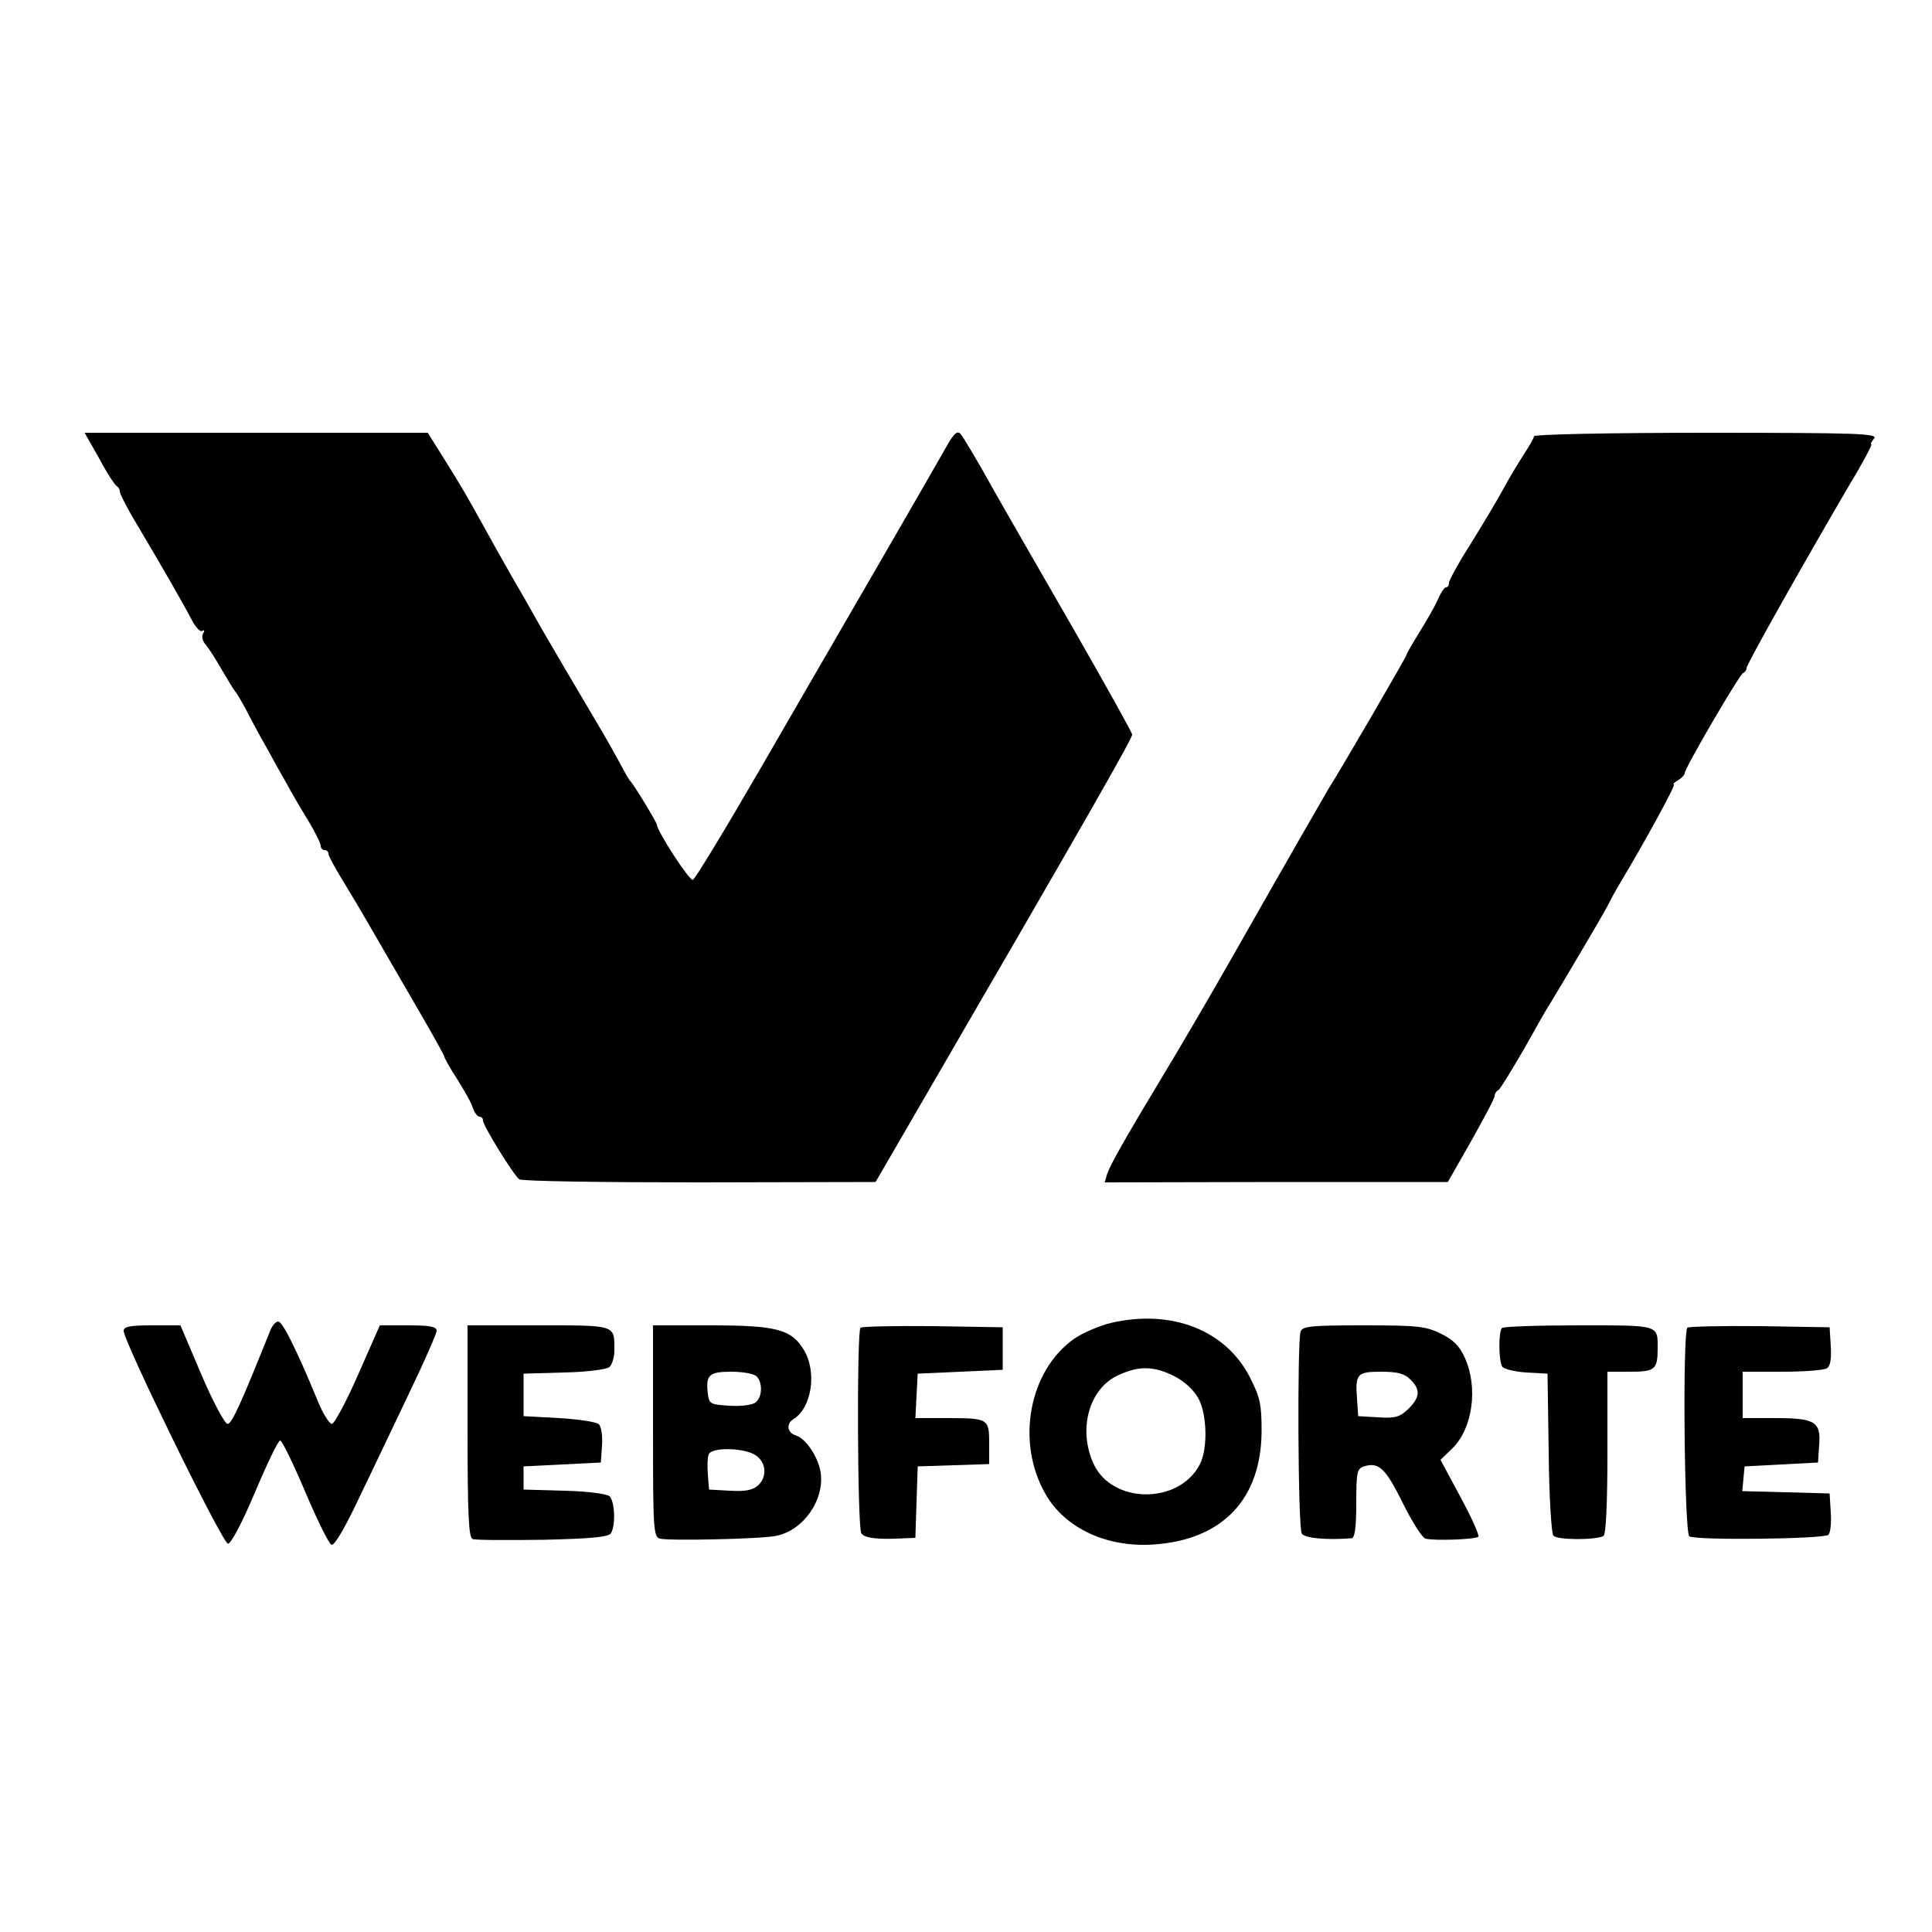<?xml version="1.0" standalone="no"?>
<!DOCTYPE svg PUBLIC "-//W3C//DTD SVG 20010904//EN"
 "http://www.w3.org/TR/2001/REC-SVG-20010904/DTD/svg10.dtd">
<svg version="1.0" xmlns="http://www.w3.org/2000/svg"
 width="500pt" height="500pt" viewBox="0 0 500 500"
 preserveAspectRatio="xMidYMid meet">

<g transform="translate(0,500) scale(0.1,-0.1)"
fill="#000000" stroke="none">
<path d="M2451 3847 c-13 -23 -90 -157 -171 -297 -81 -140 -222 -383 -312
-539 -91 -157 -169 -286 -175 -288 -9 -3 -93 127 -93 143 0 5 -62 108 -70 114
-3 3 -18 30 -34 60 -16 30 -53 93 -81 140 -28 47 -78 132 -111 189 -32 57 -68
120 -80 140 -11 20 -36 63 -54 96 -71 128 -67 121 -124 213 l-39 62 -444 0
-444 0 38 -67 c20 -38 41 -69 45 -71 4 -2 8 -8 8 -14 0 -5 15 -35 33 -66 78
-131 134 -229 152 -264 10 -20 23 -34 28 -31 6 4 7 1 3 -6 -5 -7 -2 -20 6 -29
8 -9 27 -39 43 -67 16 -27 31 -52 34 -55 3 -3 15 -23 27 -45 11 -22 35 -67 54
-100 18 -33 42 -76 53 -95 10 -19 34 -60 53 -91 19 -31 34 -62 34 -68 0 -6 5
-11 10 -11 6 0 10 -4 10 -10 0 -5 19 -40 42 -77 39 -64 67 -113 203 -348 30
-52 55 -97 55 -100 0 -3 15 -30 34 -59 18 -29 37 -62 40 -74 4 -12 12 -22 17
-22 5 0 9 -4 9 -10 0 -13 80 -143 94 -152 6 -5 216 -8 467 -8 l455 1 94 162
c457 787 570 985 570 996 0 5 -66 123 -146 263 -80 139 -178 309 -217 378 -38
69 -75 130 -81 137 -8 9 -17 2 -35 -30z"/>
<path d="M3970 3871 c0 -4 -11 -24 -24 -43 -12 -19 -37 -59 -53 -89 -16 -30
-55 -95 -86 -145 -32 -50 -57 -96 -57 -102 0 -7 -3 -12 -8 -12 -4 0 -14 -15
-21 -32 -8 -18 -30 -56 -48 -85 -18 -29 -33 -55 -33 -58 0 -4 -169 -295 -201
-345 -10 -17 -91 -157 -246 -430 -58 -102 -138 -239 -178 -305 -105 -174 -142
-240 -150 -264 l-6 -21 444 1 444 0 61 107 c33 59 61 111 60 116 0 5 4 12 10
15 5 3 34 51 66 106 31 55 60 107 66 115 31 51 132 221 150 255 11 22 25 47
30 55 69 115 148 260 142 260 -4 0 1 5 11 11 9 5 17 14 17 18 0 13 142 256
151 259 5 2 9 8 9 13 0 10 156 286 268 477 34 56 58 102 55 102 -3 0 0 7 7 15
11 13 -38 15 -434 15 -245 0 -446 -4 -446 -9z"/>
<path d="M2878 1577 c-31 -7 -75 -26 -97 -41 -118 -82 -153 -268 -75 -403 51
-89 160 -139 282 -130 177 13 276 118 277 293 0 70 -4 88 -30 139 -62 122
-201 177 -357 142z m162 -139 c27 -14 50 -36 62 -58 22 -42 24 -130 3 -170
-54 -104 -227 -103 -275 2 -41 90 -11 195 64 229 54 25 93 24 146 -3z"/>
<path d="M700 1558 c-77 -192 -100 -243 -111 -243 -7 0 -38 57 -68 128 l-54
127 -74 0 c-55 0 -73 -3 -73 -14 0 -28 256 -551 270 -551 8 0 36 53 70 133 31
74 60 134 65 134 5 0 34 -60 65 -133 31 -73 61 -134 68 -137 8 -2 36 46 73
125 34 70 92 193 130 272 38 79 69 150 69 157 0 11 -18 14 -74 14 l-73 0 -56
-127 c-31 -71 -62 -128 -68 -128 -7 0 -25 29 -39 65 -53 128 -89 200 -100 200
-6 0 -15 -10 -20 -22z"/>
<path d="M1210 1296 c0 -216 3 -275 13 -279 7 -3 89 -3 182 -2 125 3 170 7
176 17 13 20 10 84 -4 96 -7 6 -60 13 -118 14 l-104 3 0 30 0 30 100 5 100 5
3 44 c2 24 -2 49 -8 55 -6 6 -52 13 -103 16 l-92 5 0 55 0 55 104 3 c58 1 111
8 118 14 7 6 13 25 13 43 0 67 6 65 -196 65 l-184 0 0 -274z"/>
<path d="M1690 1296 c0 -252 1 -274 18 -278 24 -6 260 -1 299 7 73 13 130 97
116 169 -8 39 -38 83 -63 91 -23 7 -26 30 -7 42 48 29 62 123 27 180 -32 53
-72 63 -241 63 l-149 0 0 -274z m268 142 c16 -16 15 -53 -2 -67 -8 -7 -37 -11
-68 -9 -50 3 -53 5 -56 31 -6 49 3 57 61 57 29 0 58 -5 65 -12z m-8 -201 c32
-16 38 -57 12 -81 -15 -13 -33 -16 -73 -14 l-54 3 -3 39 c-2 21 -1 44 2 52 7
18 82 18 116 1z"/>
<path d="M2227 1564 c-10 -10 -8 -516 2 -532 8 -13 44 -17 113 -13 l27 1 3 93
3 92 93 3 92 3 0 53 c0 65 -2 66 -111 66 l-80 0 3 58 3 57 110 5 110 5 0 55 0
55 -181 3 c-99 1 -183 -1 -187 -4z"/>
<path d="M3366 1554 c-9 -25 -7 -507 3 -523 8 -12 64 -17 129 -12 8 1 12 26
12 90 0 81 2 90 20 96 38 12 56 -5 100 -94 24 -49 51 -91 59 -93 24 -6 130 -2
137 5 3 3 -17 49 -46 102 l-52 97 31 30 c52 51 67 157 32 234 -14 31 -30 47
-63 63 -39 19 -61 21 -200 21 -133 0 -157 -2 -162 -16z m284 -124 c27 -27 25
-46 -5 -76 -22 -21 -33 -25 -78 -22 l-52 3 -3 44 c-5 66 0 71 63 71 42 0 60
-5 75 -20z"/>
<path d="M3887 1563 c-9 -9 -9 -85 1 -100 4 -6 32 -13 62 -15 l55 -3 3 -204
c1 -113 7 -209 12 -215 9 -12 111 -12 130 -1 6 4 10 82 10 216 l0 209 59 0
c64 0 71 6 71 60 0 62 6 60 -204 60 -106 0 -196 -3 -199 -7z"/>
<path d="M4367 1564 c-13 -13 -8 -532 5 -540 17 -11 349 -7 360 4 5 5 8 31 6
58 l-3 49 -113 3 -113 3 3 32 3 32 95 5 95 5 3 45 c5 61 -11 70 -115 70 l-83
0 0 60 0 60 103 0 c56 0 108 4 115 9 9 5 12 25 10 57 l-3 49 -181 3 c-99 1
-183 -1 -187 -4z"/>
</g>
</svg>
